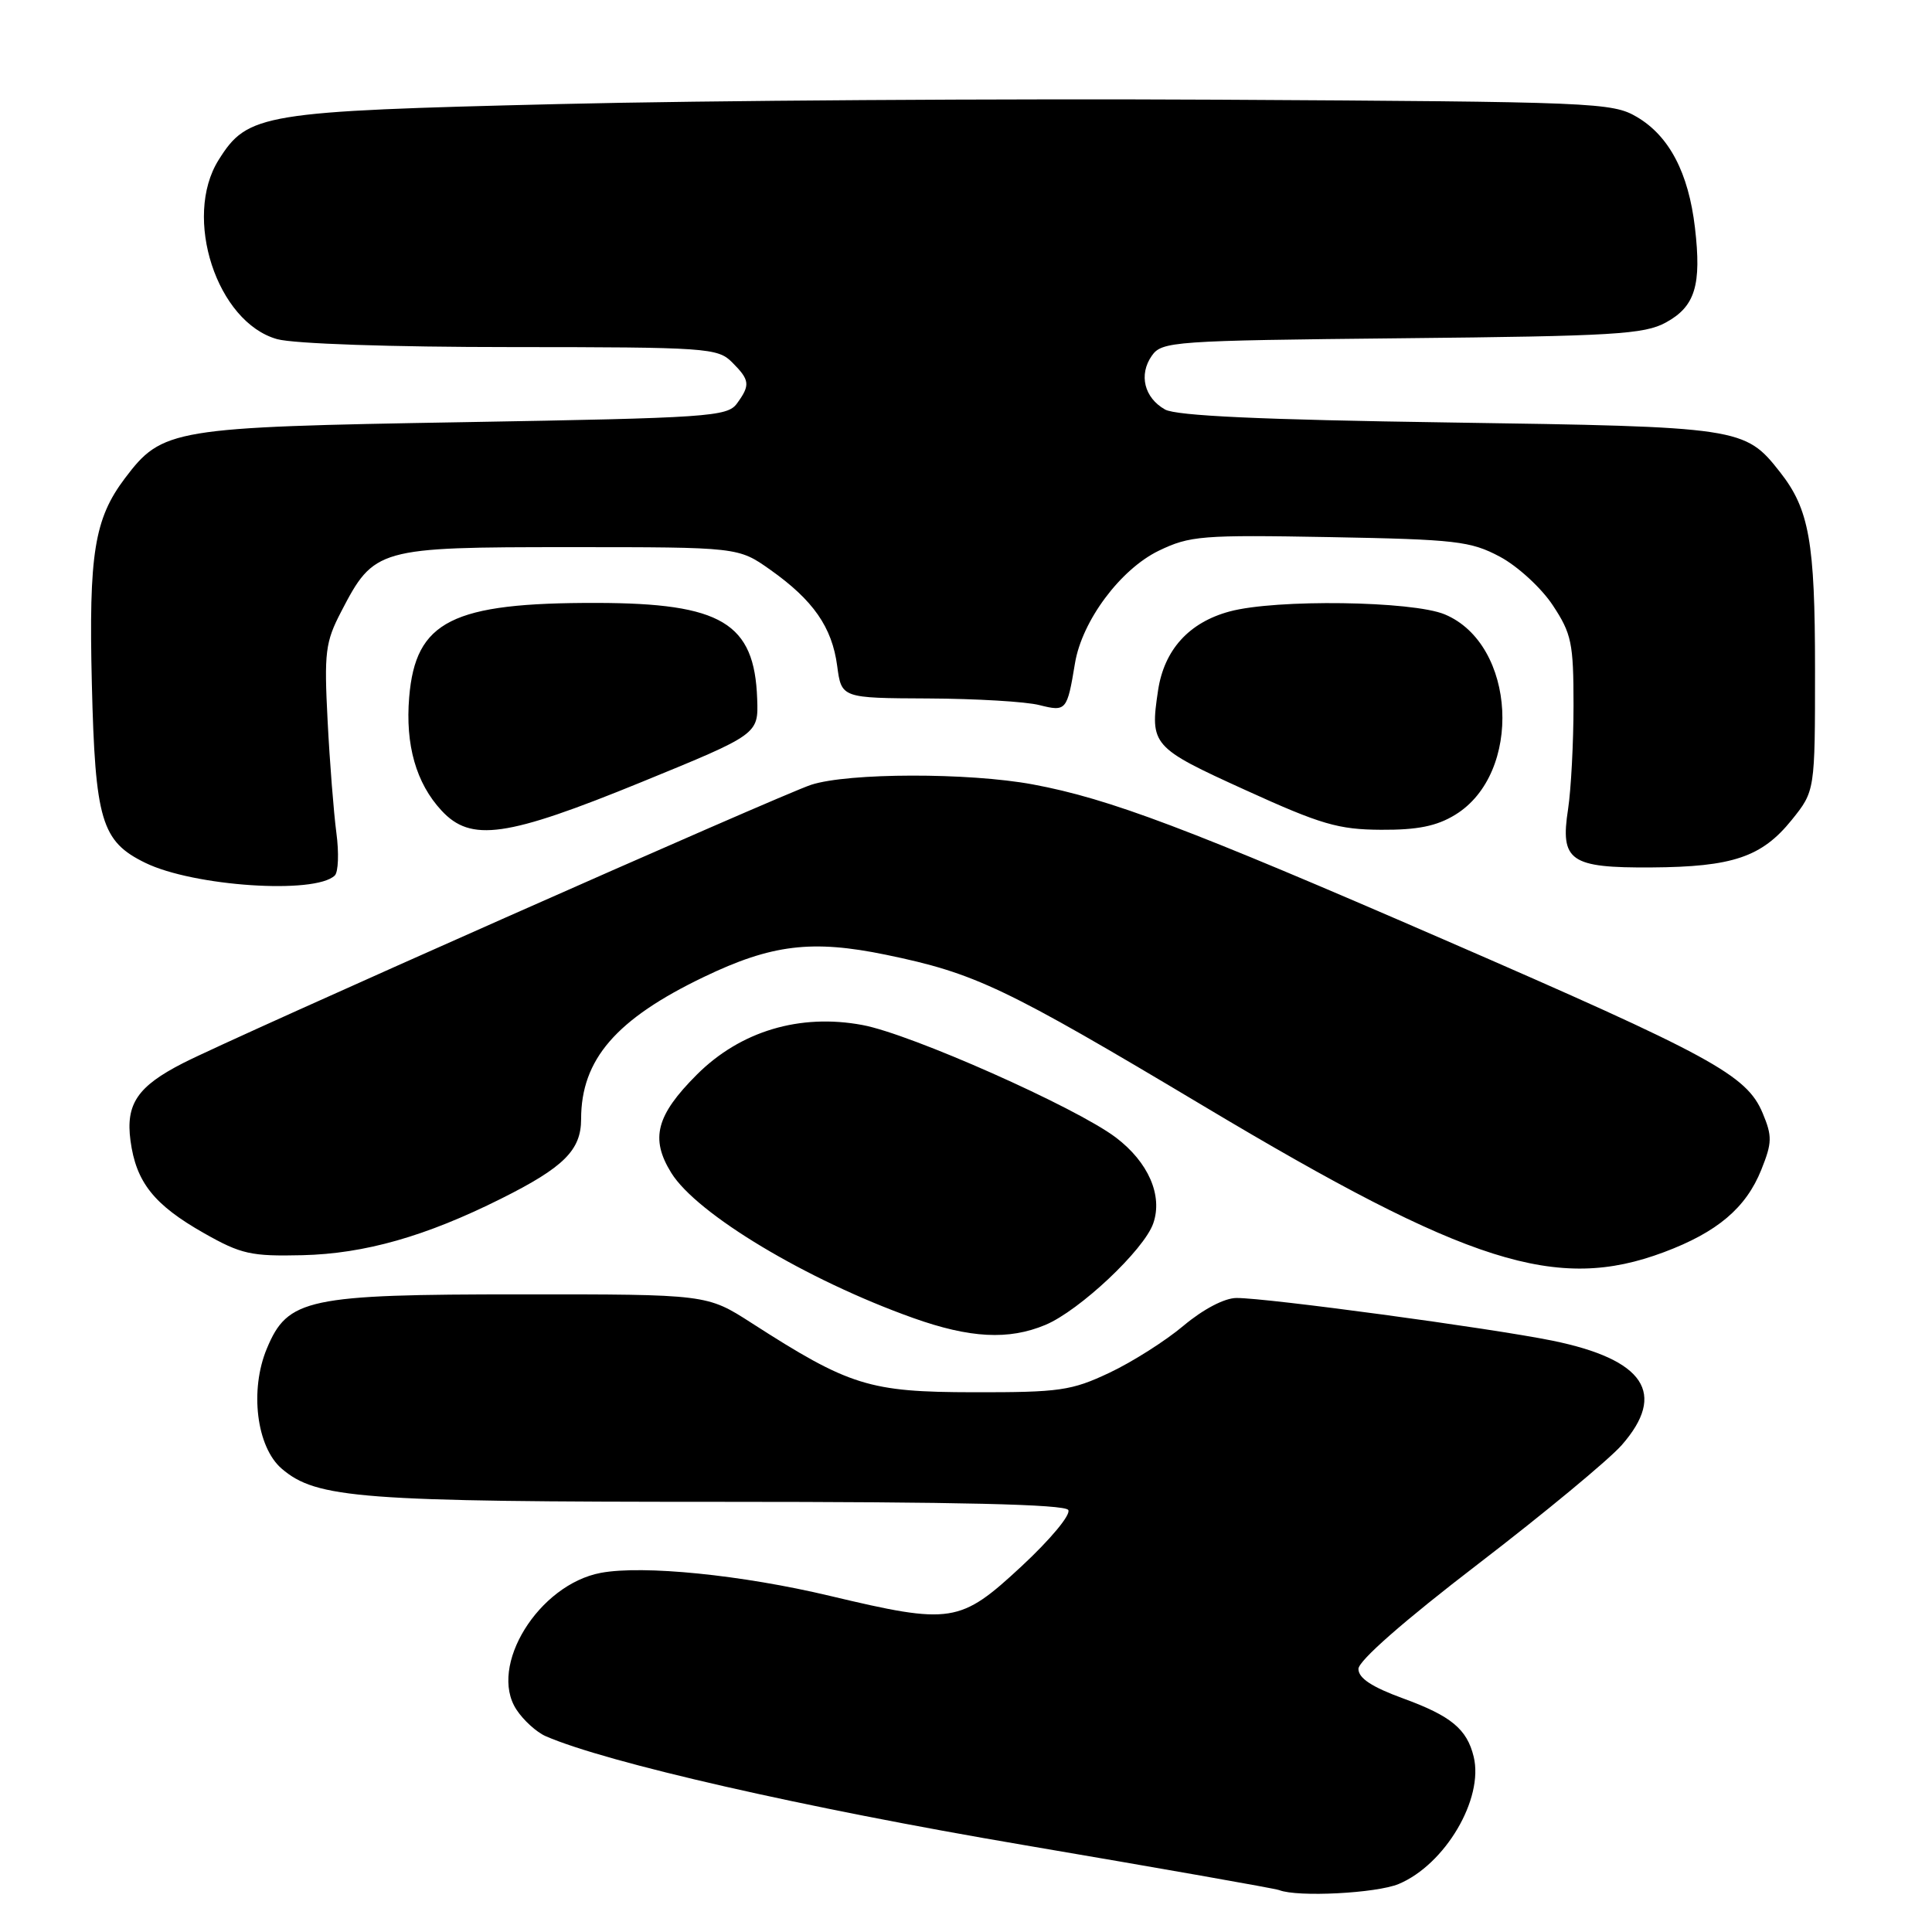 <?xml version="1.0" encoding="UTF-8" standalone="no"?>
<!DOCTYPE svg PUBLIC "-//W3C//DTD SVG 1.1//EN" "http://www.w3.org/Graphics/SVG/1.1/DTD/svg11.dtd" >
<svg xmlns="http://www.w3.org/2000/svg" xmlns:xlink="http://www.w3.org/1999/xlink" version="1.1" viewBox="0 0 256 256">
 <g >
 <path fill="currentColor"
d=" M 185.33 249.64 C 191.49 247.06 196.63 238.35 195.27 232.77 C 194.38 229.11 192.27 227.37 185.95 225.06 C 181.78 223.54 180.00 222.37 180.00 221.14 C 180.00 220.06 186.06 214.75 195.88 207.22 C 204.61 200.52 213.16 193.44 214.88 191.49 C 220.90 184.63 217.91 180.14 205.68 177.64 C 197.51 175.98 167.85 171.97 163.84 171.99 C 162.26 171.99 159.43 173.48 156.84 175.65 C 154.46 177.66 150.03 180.47 147.00 181.90 C 141.98 184.27 140.40 184.50 129.00 184.48 C 115.16 184.46 112.57 183.65 99.58 175.30 C 93.67 171.50 93.67 171.50 69.08 171.51 C 40.71 171.51 38.12 172.06 35.36 178.69 C 33.06 184.19 33.99 191.73 37.32 194.60 C 41.93 198.56 47.72 199.00 95.49 199.00 C 127.03 199.00 141.09 199.33 141.55 200.08 C 141.93 200.69 139.18 203.99 135.36 207.54 C 127.20 215.11 126.07 215.29 110.00 211.47 C 98.31 208.68 85.20 207.37 79.62 208.41 C 71.36 209.96 64.67 220.79 68.43 226.53 C 69.35 227.94 71.09 229.52 72.30 230.05 C 80.32 233.55 106.63 239.55 135.50 244.45 C 153.65 247.54 168.95 250.23 169.50 250.45 C 171.95 251.41 182.37 250.87 185.33 249.64 Z  M 138.51 175.56 C 143.02 173.68 151.59 165.62 152.81 162.11 C 154.10 158.42 152.17 153.99 147.85 150.72 C 142.54 146.71 120.70 137.01 114.28 135.82 C 105.98 134.27 98.11 136.63 92.34 142.39 C 86.94 147.79 86.14 150.87 88.94 155.40 C 92.32 160.87 106.89 169.61 121.00 174.64 C 128.52 177.32 133.65 177.59 138.51 175.56 Z  M 220.48 165.92 C 227.56 163.27 231.36 160.05 233.39 154.98 C 234.82 151.41 234.84 150.55 233.56 147.49 C 231.45 142.44 226.82 139.92 191.28 124.48 C 157.43 109.77 147.01 105.83 136.86 103.94 C 128.35 102.36 112.40 102.39 107.48 103.99 C 103.45 105.31 31.23 137.31 24.27 140.86 C 18.22 143.95 16.64 146.28 17.29 151.14 C 18.03 156.66 20.40 159.64 27.03 163.40 C 31.95 166.19 33.27 166.48 40.08 166.32 C 48.33 166.12 56.40 163.83 66.40 158.83 C 74.71 154.68 77.00 152.40 77.00 148.29 C 77.00 140.39 81.63 135.03 93.29 129.44 C 102.24 125.14 107.60 124.49 117.39 126.51 C 129.24 128.96 133.09 130.79 159.54 146.59 C 194.56 167.52 206.28 171.24 220.48 165.92 Z  M 44.36 116.01 C 44.83 115.56 44.93 113.01 44.57 110.34 C 44.22 107.68 43.69 101.00 43.41 95.50 C 42.94 86.44 43.11 85.08 45.20 81.06 C 49.57 72.63 50.03 72.50 75.49 72.50 C 97.83 72.50 97.83 72.50 102.07 75.50 C 107.75 79.52 110.25 83.10 110.93 88.23 C 111.50 92.50 111.50 92.50 123.00 92.55 C 129.32 92.58 135.96 92.97 137.73 93.43 C 141.28 94.32 141.40 94.18 142.44 87.89 C 143.37 82.27 148.45 75.45 153.53 72.98 C 157.66 70.99 159.22 70.86 176.23 71.17 C 192.94 71.48 194.86 71.70 198.75 73.77 C 201.09 75.02 204.24 77.91 205.75 80.20 C 208.24 83.97 208.50 85.20 208.50 93.43 C 208.50 98.42 208.17 104.62 207.78 107.20 C 206.71 114.09 208.03 115.01 218.82 114.94 C 229.59 114.87 233.45 113.56 237.41 108.65 C 240.50 104.81 240.50 104.81 240.50 88.65 C 240.50 71.77 239.73 67.47 235.85 62.54 C 231.20 56.63 230.65 56.55 192.00 55.98 C 167.13 55.62 155.86 55.10 154.37 54.26 C 151.62 52.71 150.86 49.65 152.62 47.14 C 153.95 45.24 155.39 45.13 185.75 44.82 C 213.84 44.54 217.87 44.30 220.74 42.73 C 224.62 40.61 225.48 37.78 224.59 30.17 C 223.74 22.90 221.18 18.02 216.90 15.50 C 213.64 13.58 211.42 13.49 161.50 13.21 C 132.90 13.06 93.53 13.31 74.00 13.79 C 34.69 14.74 32.82 15.05 28.97 21.19 C 24.19 28.80 28.74 42.72 36.73 44.94 C 38.93 45.55 51.85 45.99 67.75 45.99 C 93.66 46.00 95.10 46.10 97.00 48.00 C 99.37 50.37 99.44 51.01 97.64 53.48 C 96.37 55.21 93.87 55.38 61.39 55.94 C 22.76 56.60 21.51 56.81 16.54 63.39 C 12.50 68.75 11.75 73.39 12.17 90.58 C 12.61 108.72 13.43 111.49 19.25 114.33 C 25.64 117.45 41.76 118.53 44.36 116.01 Z  M 85.00 103.63 C 100.50 97.29 100.50 97.29 100.33 92.60 C 99.98 82.54 95.61 79.92 79.08 79.89 C 59.89 79.85 55.06 82.28 54.22 92.38 C 53.69 98.70 55.14 103.78 58.50 107.40 C 62.40 111.62 67.09 110.95 85.00 103.63 Z  M 192.81 107.97 C 201.80 102.49 200.92 85.37 191.44 81.41 C 187.15 79.62 169.06 79.37 162.94 81.02 C 157.55 82.47 154.26 86.10 153.45 91.48 C 152.36 98.75 152.61 99.04 165.01 104.68 C 175.02 109.24 177.34 109.92 183.00 109.95 C 187.81 109.98 190.36 109.47 192.81 107.97 Z "/>
</g>
</svg>